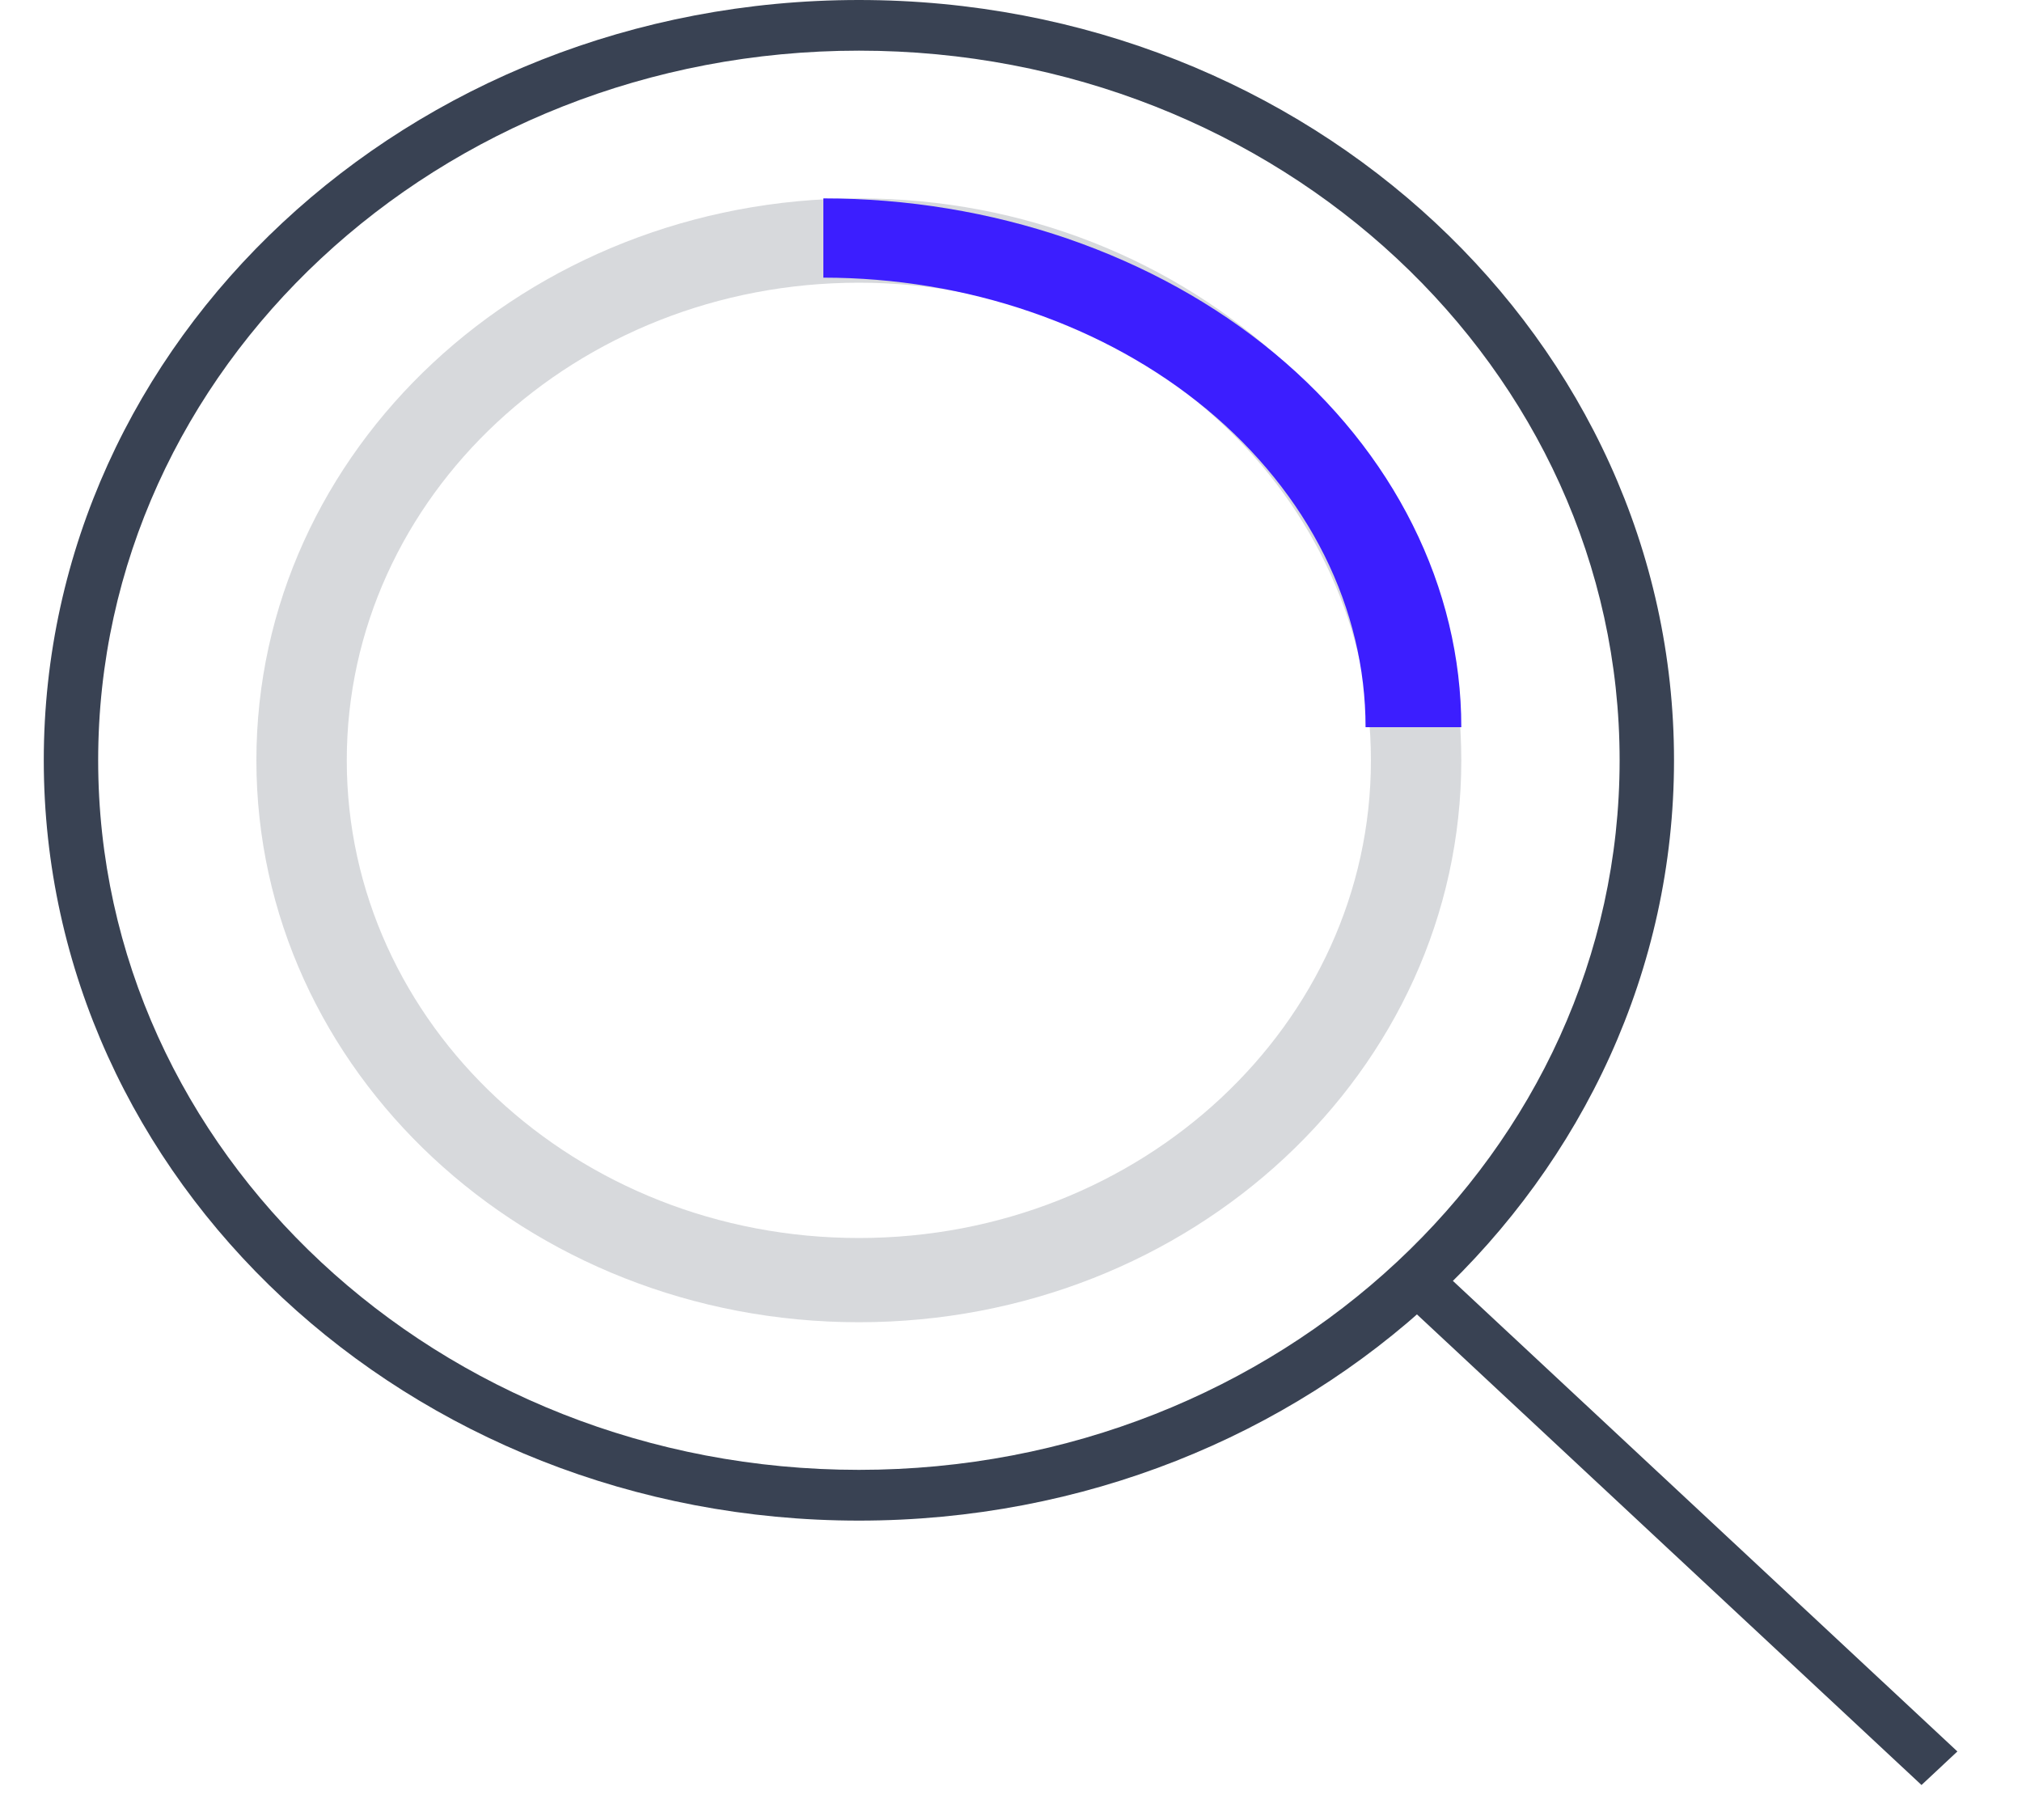 <svg width="20" height="18" viewBox="0 0 20 18" fill="none" xmlns="http://www.w3.org/2000/svg">
<path fill-rule="evenodd" clip-rule="evenodd" d="M8.496 14.537C12.652 14.537 16.02 11.395 16.02 7.519C16.02 3.643 12.652 0.501 8.496 0.501C4.34 0.501 0.971 3.643 0.971 7.519C0.971 11.395 4.34 14.537 8.496 14.537ZM8.496 15.039C12.948 15.039 16.558 11.672 16.558 7.519C16.558 3.366 12.948 0 8.496 0C4.043 0 0.433 3.366 0.433 7.519C0.433 11.672 4.043 15.039 8.496 15.039Z" fill="#394253"/>
<path fill-rule="evenodd" clip-rule="evenodd" d="M14.108 12.423L19.361 17.322L19.006 17.654L13.752 12.754L14.108 12.423Z" fill="#394253"/>
<path opacity="0.2" d="M14.454 7.52C14.454 10.589 11.786 13.077 8.495 13.077C5.204 13.077 2.536 10.589 2.536 7.52C2.536 4.45 5.204 1.962 8.495 1.962C11.786 1.962 14.454 4.45 14.454 7.52ZM3.43 7.52C3.43 10.129 5.698 12.244 8.495 12.244C11.292 12.244 13.56 10.129 13.56 7.52C13.56 4.911 11.292 2.796 8.495 2.796C5.698 2.796 3.43 4.911 3.43 7.52Z" fill="#394253"/>
<path d="M8.144 1.962C8.973 1.962 9.793 2.097 10.559 2.36C11.324 2.623 12.02 3.008 12.606 3.494C13.191 3.979 13.656 4.556 13.973 5.191C14.29 5.825 14.454 6.505 14.454 7.192L13.507 7.192C13.507 6.609 13.368 6.03 13.099 5.491C12.829 4.951 12.434 4.461 11.936 4.048C11.438 3.636 10.847 3.308 10.196 3.085C9.546 2.861 8.848 2.746 8.144 2.746L8.144 1.962Z" fill="#3C1EFF"/>
</svg>
